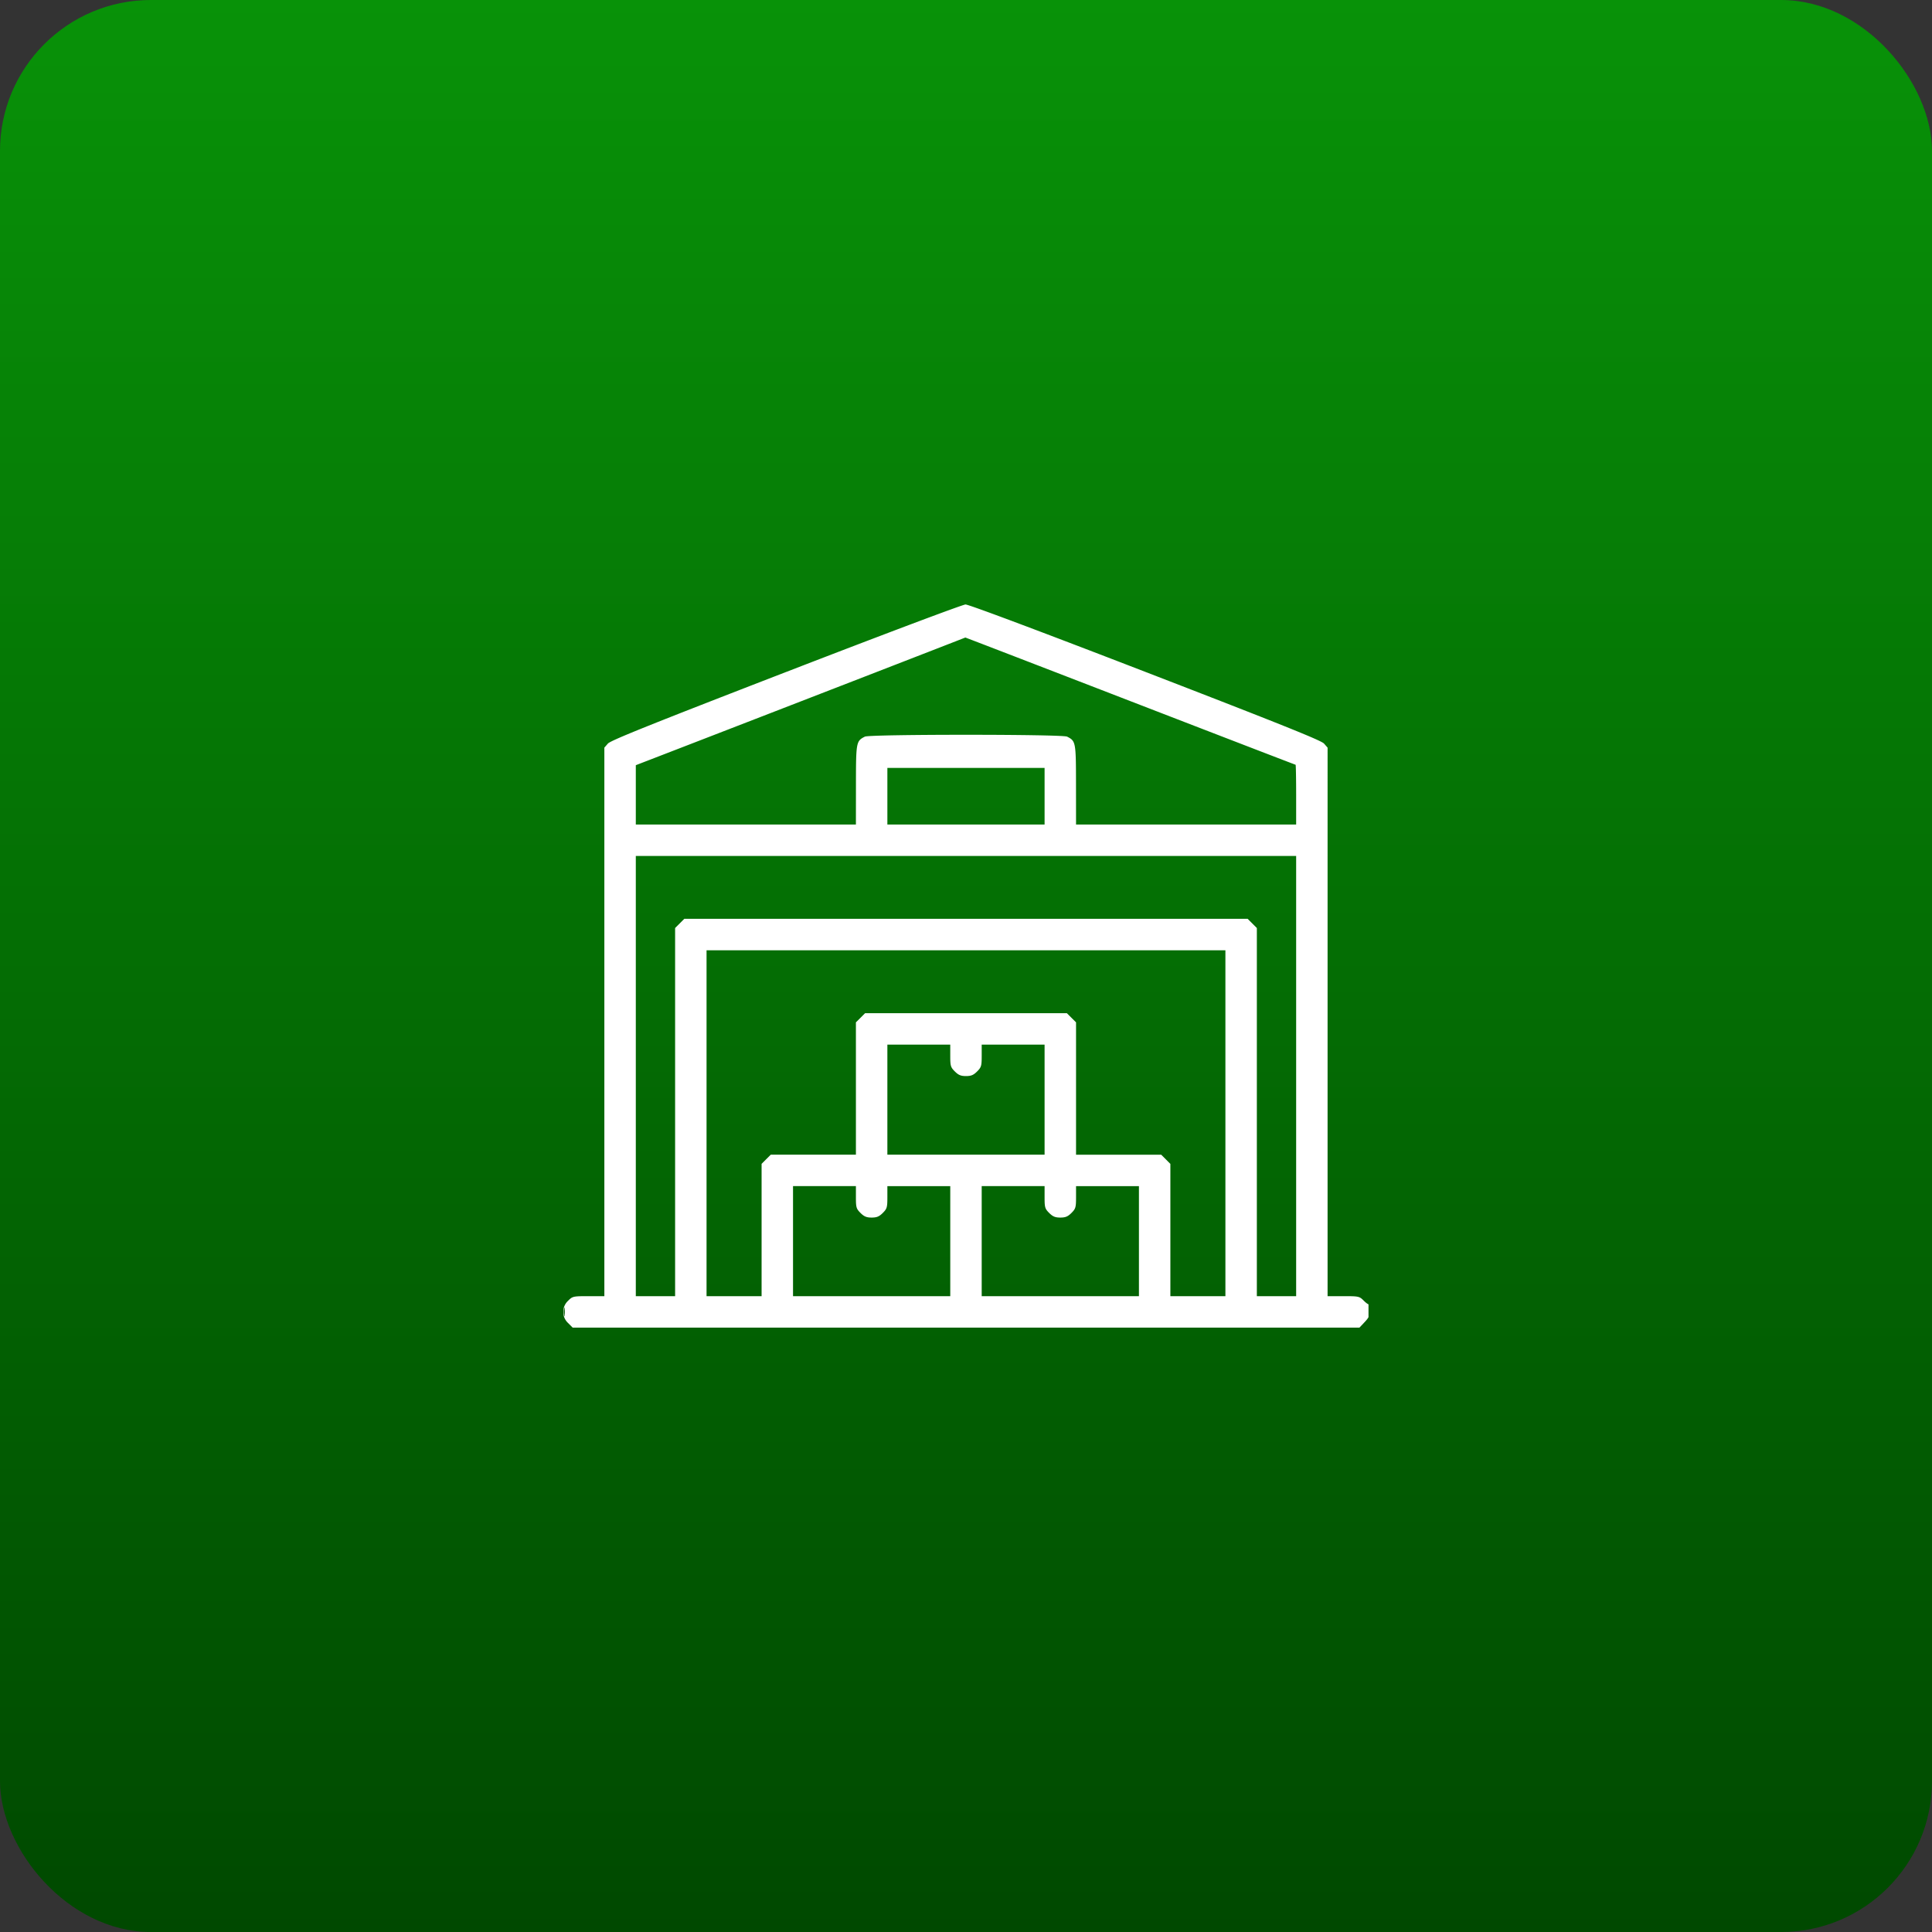 <svg width="96" height="96" fill="none" xmlns="http://www.w3.org/2000/svg">
  <rect width="100%" height="100%" fill="#333333" stroke="none"/>
  <rect width="96" height="96" rx="7.5" fill="url(#a)"/>
  <g clip-path="url(#b)">
    <path fill-rule="evenodd" clip-rule="evenodd" d="M39.054 33.393c-6.722 2.6-8.712 3.399-8.848 3.555l-.176.201V64.406h-.787c-.766 0-.793.006-1.015.229a.754.754 0 0 0 0 1.105l.228.229H67.55l.263-.28c.21-.222.263-.342.263-.598 0-.176-.019-.301-.042-.278-.024.024-.144-.058-.268-.182-.218-.218-.249-.225-1.012-.225h-.787V37.15l-.176-.201c-.136-.156-2.126-.955-8.87-3.56-5.256-2.03-8.792-3.355-8.945-3.353-.138.002-4.154 1.513-8.923 3.358Zm3.32.457a9694.59 9694.59 0 0 1-8.184 3.169l-2.597 1.003v2.947H42.53l.002-1.973c.002-2.13.01-2.172.443-2.393.24-.123 9.808-.123 10.049 0 .433.221.44.262.442 2.393l.002 1.973H64.405v-1.485c0-.816-.013-1.484-.028-1.484-.016 0-3.713-1.424-8.216-3.164-4.503-1.74-8.19-3.161-8.194-3.158-.004.004-2.52.981-5.593 2.172Zm1.719 5.712v1.407h7.812V38.156h-7.812v1.407Zm-12.5 13.907v10.937H33.546V46.113l.228-.228.229-.229h27.992l.229.229.228.228v18.293H64.405V42.531H31.593V53.47Zm3.515 2.343v8.594H37.843v-6.574l.228-.229.229-.228h4.23V50.8l.229-.228.228-.228h10.024l.228.228.229.228V57.376h4.231l.228.228.228.229v6.574H60.89V47.22H35.108v8.593Zm8.985-1.171v2.734h7.812V51.906H48.78v.553c0 .507-.019.572-.228.781-.18.18-.298.229-.553.229-.254 0-.374-.05-.553-.229-.21-.209-.228-.274-.228-.78v-.554h-3.125v2.735Zm-4.688 7.03v2.735H47.218v-5.468h-3.125v.552c0 .507-.02.572-.229.782-.179.179-.298.228-.552.228-.255 0-.374-.05-.553-.228-.21-.21-.229-.275-.229-.782v-.553h-3.125v2.735Zm9.375 0v2.735H56.593v-5.468h-3.125v.552c0 .507-.02.572-.229.782-.179.179-.298.228-.552.228-.255 0-.374-.05-.553-.228-.21-.21-.229-.275-.229-.782v-.553H48.78v2.735Zm-20.76 3.517c0 .193.016.272.034.175a1.115 1.115 0 0 0 0-.351c-.018-.097-.034-.018-.034.175Z" fill="#fff"/>
  </g>
  <defs>
    <linearGradient id="a" x1="48" y1="0" x2="48" y2="96" gradientUnits="userSpaceOnUse">
      <stop stop-color="#089208"/>
      <stop offset="1" stop-color="#004900"/>
    </linearGradient>
    <clipPath id="b">
      <path fill="#fff" d="M28 28h40v40H28z"/>
    </clipPath>
  </defs>
</svg>